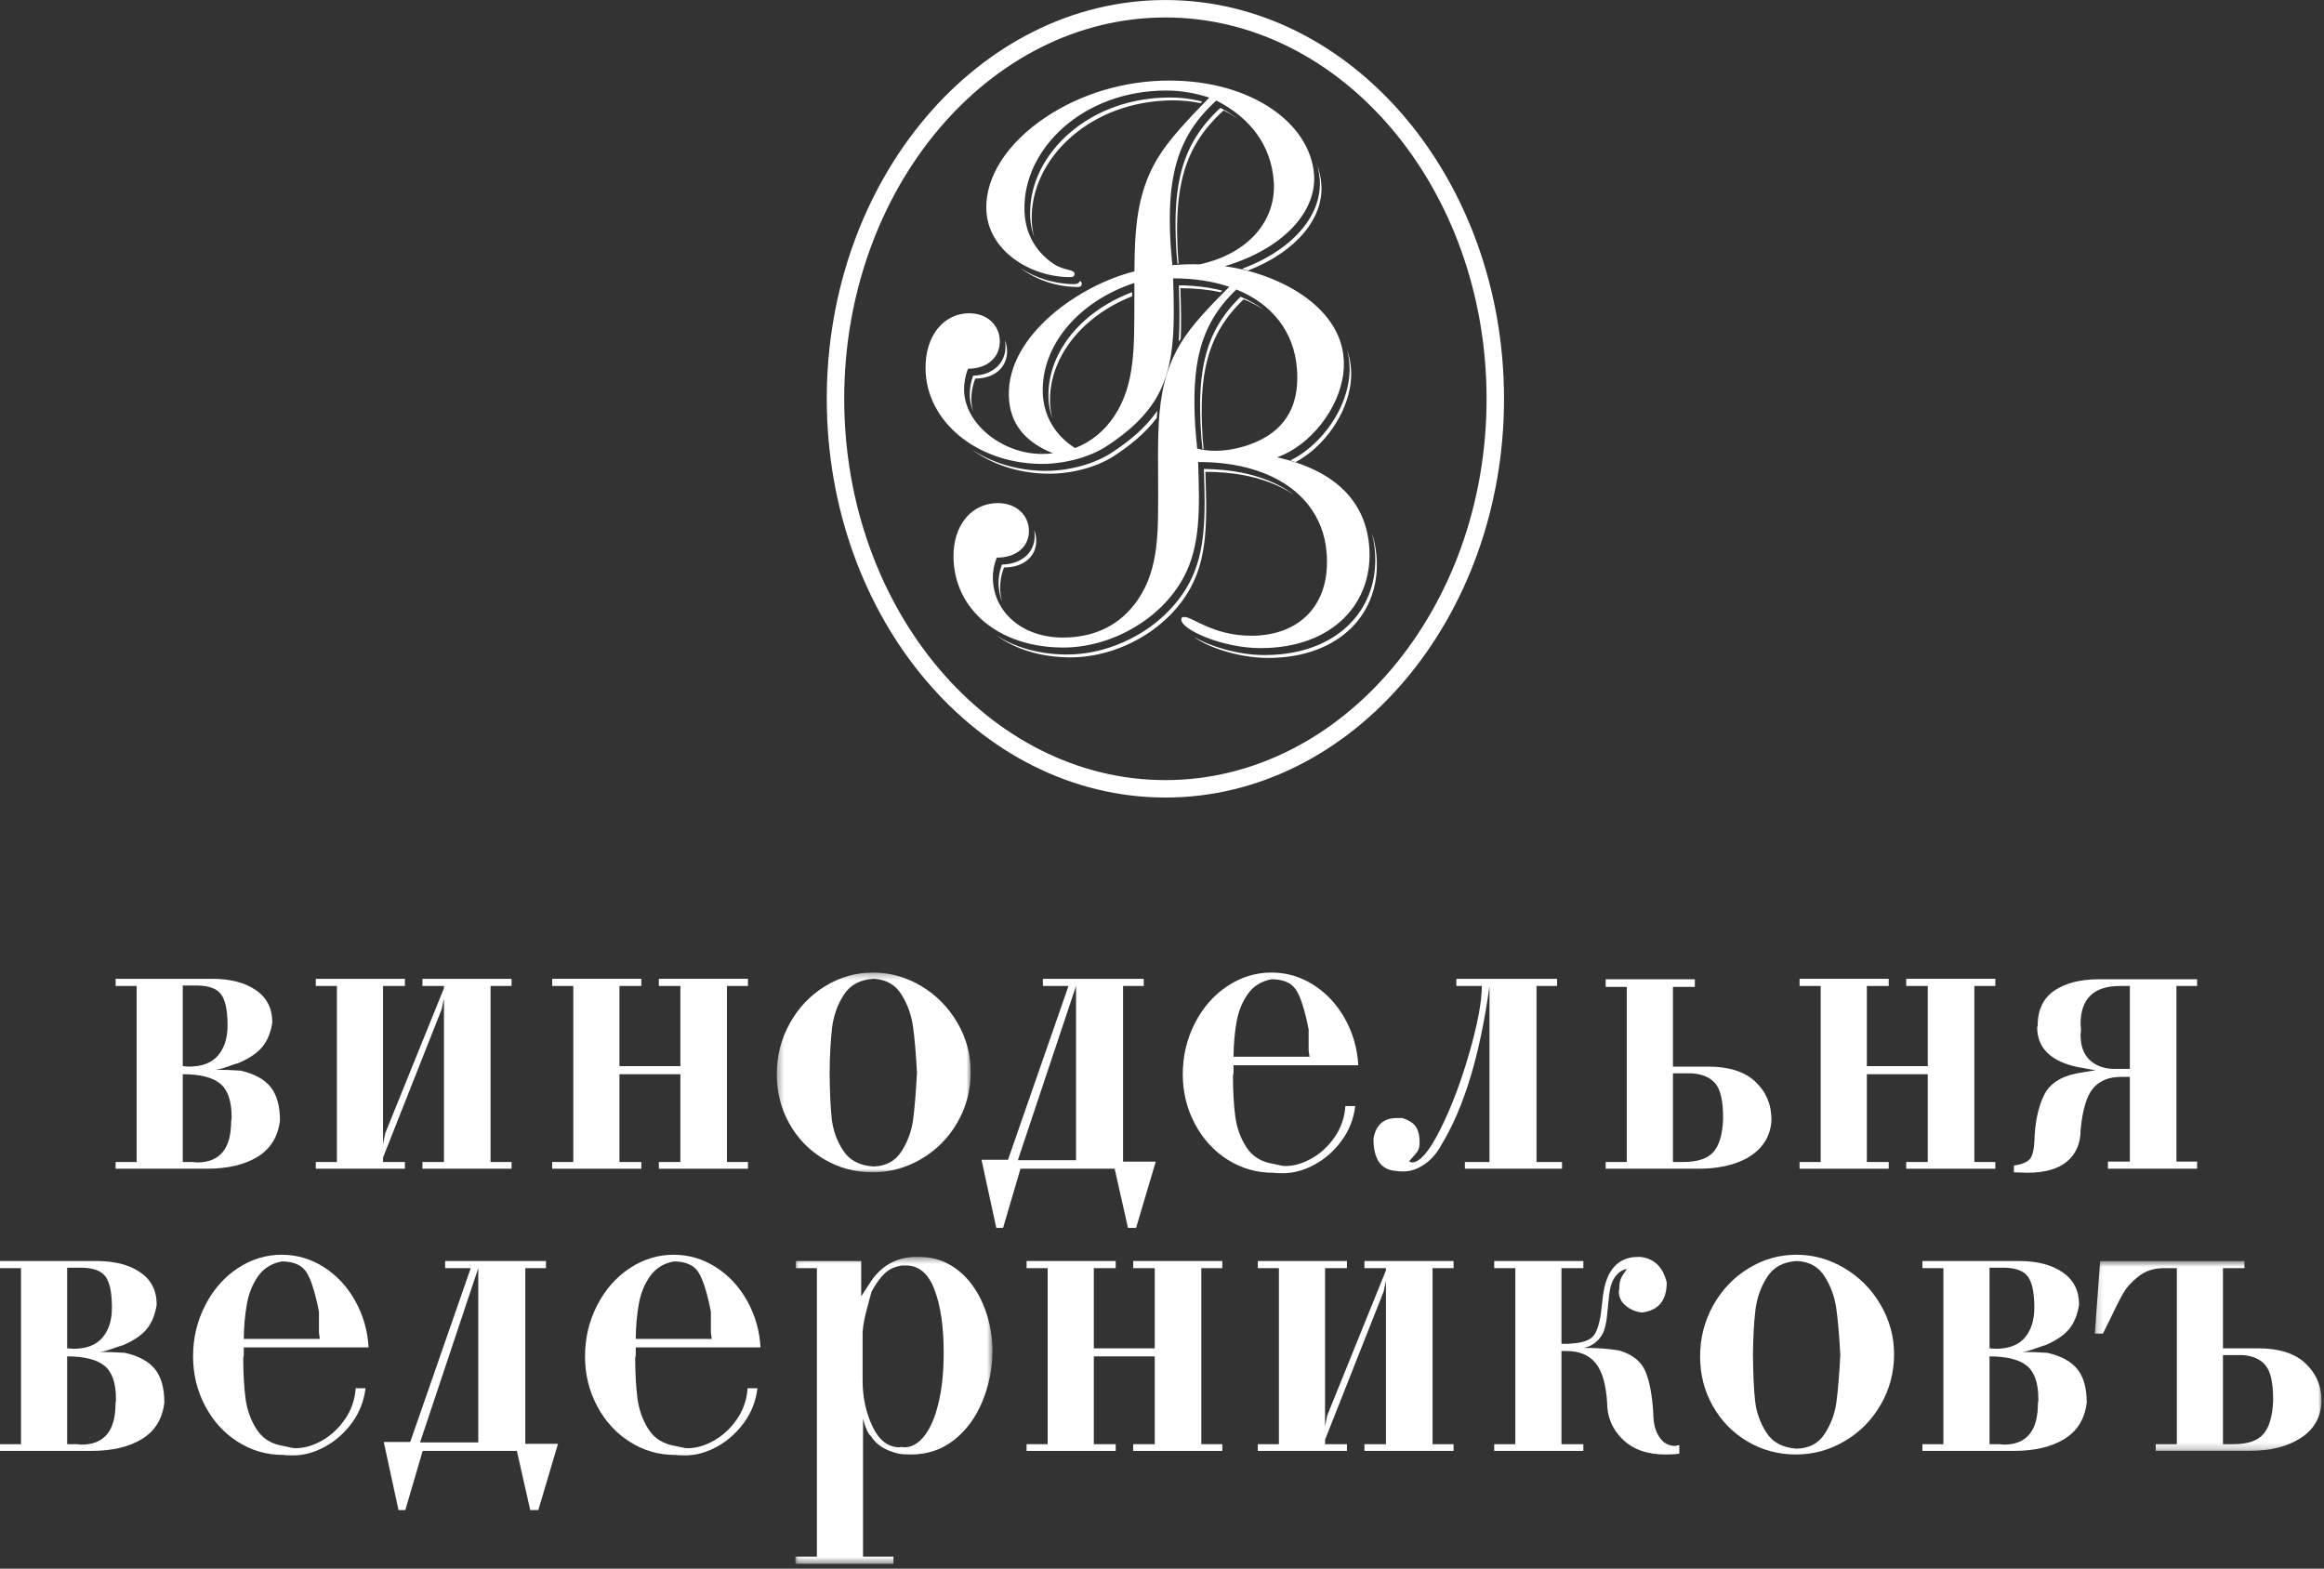 <?xml version="1.0" encoding="UTF-8"?>
<svg width="357px" height="241px" viewBox="0 0 357 241" version="1.1" xmlns="http://www.w3.org/2000/svg" xmlns:xlink="http://www.w3.org/1999/xlink">
    <rect x="0" y="0" width="357" height="241" fill="#333333" stroke="none"/>
    <!-- Generator: Sketch 42 (36781) - http://www.bohemiancoding.com/sketch -->
    <title>Group 6</title>
    <desc>Created with Sketch.</desc>
    <defs>
        <polygon id="path-1" points="0.062 47.54 30.346 47.54 30.346 0.405 0.062 0.405 0.062 47.54"></polygon>
        <polygon id="path-3" points="34.996 29.788 34.996 0.614 0.169 0.614 0.169 29.788 34.996 29.788"></polygon>
        <polygon id="path-5" points="30.142 0.284 0.348 0.284 0.348 30.972 30.142 30.972 30.142 0.284"></polygon>
    </defs>
    <g id="Page-1" stroke="none" stroke-width="1" fill="none" fill-rule="evenodd">
        <g id="01-Главная-" transform="translate(-557, -188)">
            <g id="Group-6" transform="translate(557, 188)">
                <g id="Group-2" transform="translate(0, 149)">
                    <path d="M0,73.903 L0,72.871 L3.225,72.871 L3.225,45.827 L0,45.827 L0,44.729 L14.848,44.729 C17.615,44.729 19.839,45.304 21.532,46.457 C23.223,47.609 24.068,49.26 24.068,51.409 L24.068,51.476 C23.821,52.999 23.317,54.229 22.557,55.165 C21.795,56.1 20.577,56.932 18.909,57.66 C18.719,57.693 18.212,57.862 17.388,58.162 C16.565,58.465 15.879,58.645 15.332,58.699 C16.606,58.699 17.896,58.745 19.195,58.833 C21.334,59.325 22.879,60.17 23.824,61.368 C24.775,62.567 25.246,64.267 25.246,66.471 C24.955,68.97 23.817,70.835 21.829,72.063 C19.839,73.29 17.239,73.903 14.025,73.903 L0,73.903 Z M12.644,45.76 L10.315,45.76 L10.315,58.147 C10.371,58.147 10.522,58.158 10.769,58.18 C11.014,58.203 11.18,58.214 11.27,58.214 C13.284,58.214 14.771,57.641 15.742,56.492 C16.71,55.344 17.19,53.827 17.19,51.946 L17.19,51.544 C17.157,49.392 16.817,47.898 16.161,47.064 C15.506,46.226 14.336,45.793 12.644,45.76 L12.644,45.76 Z M11.824,72.871 C11.914,72.871 12.043,72.882 12.211,72.904 C12.379,72.927 12.479,72.938 12.511,72.938 C16.001,72.938 17.748,70.828 17.748,66.606 C17.748,66.584 17.759,66.512 17.78,66.388 C17.802,66.265 17.813,66.197 17.813,66.186 L17.813,65.918 C17.813,63.477 17.225,61.777 16.044,60.819 C14.865,59.862 12.954,59.383 10.315,59.383 L10.315,72.871 L11.824,72.871 Z" id="Fill-1" fill="#FFFFFF"></path>
                    <path d="M37.449,58.007 L37.449,59.168 C37.449,59.225 37.435,59.302 37.407,59.402 C37.379,59.503 37.366,59.564 37.366,59.588 C37.366,61.952 37.481,64.024 37.71,65.799 C37.938,67.574 38.51,69.172 39.424,70.592 C40.332,72.01 41.713,72.862 43.56,73.152 C44.492,73.379 45.109,73.489 45.423,73.489 C46.734,73.489 48.081,73.099 49.461,72.32 C50.843,71.544 52.02,70.447 52.994,69.035 C53.969,67.623 54.517,66.036 54.64,64.274 L56.15,64.274 C55.914,66.222 55.231,67.981 54.095,69.549 C52.957,71.118 51.572,72.35 49.941,73.247 C48.312,74.144 46.685,74.591 45.062,74.591 C44.335,74.591 43.807,74.568 43.483,74.522 C40.973,74.522 38.661,73.852 36.543,72.516 C34.427,71.176 32.752,69.34 31.516,67.006 C30.278,64.67 29.658,62.131 29.658,59.388 C29.658,56.587 30.272,53.981 31.505,51.568 C32.737,49.152 34.4,47.25 36.494,45.856 C38.59,44.461 40.85,43.766 43.281,43.766 C45.599,43.766 47.756,44.402 49.75,45.671 C51.743,46.943 53.35,48.671 54.571,50.861 C55.791,53.051 56.475,55.431 56.619,58.007 L37.449,58.007 Z M37.449,56.7 L49.129,56.7 C49.129,56.612 49.107,56.449 49.063,56.212 C49.018,55.978 48.996,55.821 48.996,55.745 L48.996,52.504 C48.402,49.504 47.75,47.47 47.038,46.398 C46.33,45.332 45.079,44.796 43.29,44.796 C41.725,45.087 40.508,45.842 39.647,47.063 C38.788,48.283 38.211,49.716 37.919,51.361 C37.629,53.007 37.471,54.789 37.449,56.7 L37.449,56.7 Z" id="Fill-3" fill="#FFFFFF"></path>
                    <path d="M64.529,72.595 L73.469,72.595 L73.469,45.828 L64.529,72.595 Z M72.31,45.828 L68.381,45.828 L68.381,44.729 L83.87,44.729 L83.87,45.828 L80.694,45.828 L80.694,72.815 L85.718,72.815 L82.694,82.991 L81.449,82.991 L79.399,73.904 L64.933,73.904 L62.262,82.991 L61.218,82.991 L58.949,72.529 L63.018,72.529 L72.31,45.828 Z" id="Fill-5" fill="#FFFFFF"></path>
                    <path d="M97.659,58.007 L97.659,59.168 C97.659,59.225 97.644,59.302 97.616,59.402 C97.588,59.503 97.575,59.564 97.575,59.588 C97.575,61.952 97.688,64.024 97.919,65.799 C98.147,67.574 98.721,69.172 99.628,70.592 C100.541,72.01 101.922,72.862 103.768,73.152 C104.696,73.379 105.318,73.489 105.632,73.489 C106.939,73.489 108.287,73.099 109.67,72.32 C111.049,71.544 112.229,70.447 113.203,69.035 C114.175,67.623 114.723,66.036 114.847,64.274 L116.359,64.274 C116.123,66.222 115.437,67.981 114.301,69.549 C113.165,71.118 111.781,72.35 110.152,73.247 C108.521,74.144 106.894,74.591 105.271,74.591 C104.544,74.591 104.016,74.568 103.692,74.522 C101.182,74.522 98.87,73.852 96.754,72.516 C94.636,71.176 92.96,69.34 91.722,67.006 C90.486,64.67 89.867,62.131 89.867,59.388 C89.867,56.587 90.481,53.981 91.714,51.568 C92.946,49.152 94.609,47.25 96.703,45.856 C98.797,44.461 101.061,43.766 103.49,43.766 C105.81,43.766 107.965,44.402 109.959,45.671 C111.952,46.943 113.559,48.671 114.78,50.861 C116,53.051 116.682,55.431 116.83,58.007 L97.659,58.007 Z M97.659,56.7 L109.337,56.7 C109.337,56.612 109.315,56.449 109.269,56.212 C109.225,55.978 109.202,55.821 109.202,55.745 L109.202,52.504 C108.611,49.504 107.959,47.47 107.247,46.398 C106.536,45.332 105.288,44.796 103.494,44.796 C101.931,45.087 100.719,45.842 99.856,47.063 C98.994,48.283 98.416,49.716 98.125,51.361 C97.835,53.007 97.677,54.789 97.659,56.7 L97.659,56.7 Z" id="Fill-7" fill="#FFFFFF"></path>
                    <g id="Group-11" transform="translate(122.118, 43.702)">
                        <mask id="mask-2" fill="white">
                            <use xlink:href="#path-1"></use>
                        </mask>
                        <g id="Clip-10"></g>
                        <path d="M10.391,19.401 C10.391,21.944 10.895,24.288 11.902,26.432 C12.914,28.578 14.313,29.651 16.107,29.651 L16.241,29.582 C16.308,29.582 16.396,29.593 16.509,29.618 C16.621,29.64 16.715,29.651 16.794,29.651 C17.914,29.651 18.936,29.076 19.854,27.929 C20.773,26.781 21.502,25.103 22.037,22.898 C22.576,20.691 22.845,18.083 22.845,15.068 C22.845,11.116 22.375,7.902 21.434,5.426 C20.495,2.952 19.037,1.714 17.062,1.714 L16.442,1.714 C15.389,1.873 14.524,2.256 13.847,2.873 C13.17,3.489 12.477,4.433 11.771,5.71 C11.771,5.732 11.625,6.27 11.335,7.322 C11.039,8.373 10.823,9.247 10.677,9.941 C10.534,10.635 10.436,11.312 10.391,11.972 L10.391,19.401 Z M3.372,46.439 L3.372,2.126 L0.128,2.126 L0.128,1.028 L10.172,1.028 L10.172,6.461 L11.836,3.91 C13.448,1.695 15.586,0.526 18.239,0.405 L19.131,0.405 C20.812,0.405 22.336,0.789 23.706,1.555 C25.072,2.322 26.251,3.379 27.237,4.73 C28.22,6.076 28.982,7.632 29.521,9.39 C30.057,11.146 30.335,12.973 30.346,14.866 C30.324,17.53 29.812,20.092 28.81,22.555 C27.803,25.02 26.359,27.001 24.469,28.501 C22.581,30.001 20.364,30.752 17.823,30.752 C16.948,30.752 16.302,30.704 15.887,30.614 C13.883,30.144 12.48,29.254 11.684,27.939 C11.236,27.599 10.827,26.702 10.458,25.251 L10.458,46.439 L15.13,46.439 L15.13,47.541 L0.062,47.541 L0.062,46.439 L3.372,46.439 Z" id="Fill-9" fill="#FFFFFF" mask="url(#mask-2)"></path>
                    </g>
                    <polygon id="Fill-12" fill="#FFFFFF" points="168.027 59.383 168.027 72.871 171.389 72.871 171.389 73.903 157.697 73.903 157.697 72.871 160.938 72.871 160.938 45.828 157.697 45.828 157.697 44.728 171.389 44.728 171.389 45.828 168.027 45.828 168.027 58.146 177.387 58.146 177.387 45.828 174.077 45.828 174.077 44.728 187.766 44.728 187.766 45.828 184.542 45.828 184.542 72.871 187.766 72.871 187.766 73.903 174.077 73.903 174.077 72.871 177.387 72.871 177.387 59.383"></polygon>
                    <polygon id="Fill-14" fill="#FFFFFF" points="203.548 72.181 203.548 72.871 206.906 72.871 206.906 73.903 193.216 73.903 193.216 72.871 196.458 72.871 196.458 45.828 193.216 45.828 193.216 44.728 206.906 44.728 206.906 45.828 203.548 45.828 203.548 70.114 203.884 68.452 212.904 46.164 212.904 45.828 209.597 45.828 209.597 44.728 223.288 44.728 223.288 45.828 220.061 45.828 220.061 72.871 223.288 72.871 223.288 73.903 209.597 73.903 209.597 72.871 212.904 72.871 212.904 47.76 212.552 49.406"></polygon>
                    <path d="M248.745,58.476 C250.784,59.09 252.122,60.162 252.76,61.685 C253.399,63.208 253.802,65.352 253.97,68.118 C253.97,69.618 254.274,70.831 254.884,71.755 C255.497,72.68 256.315,73.142 257.344,73.142 C257.38,73.142 257.476,73.118 257.633,73.074 C257.787,73.029 257.9,73.007 257.966,73.007 L257.966,74.322 C257.509,74.411 256.799,74.457 255.833,74.457 C253.044,74.457 250.856,73.682 249.265,72.13 C247.677,70.578 246.882,68.715 246.882,66.543 C246.71,63.696 246.121,61.654 245.105,60.414 C244.09,59.178 242.62,58.558 240.688,58.558 L239.864,58.558 L239.864,72.872 L243.226,72.872 L243.226,73.902 L229.531,73.902 L229.531,72.872 L232.777,72.872 L232.777,45.829 L229.531,45.829 L229.531,44.729 L243.226,44.729 L243.226,45.829 L239.864,45.829 L239.864,57.455 L240.958,57.455 C241.024,57.455 241.129,57.444 241.277,57.422 C241.423,57.398 241.522,57.387 241.58,57.387 C243.396,57.287 244.555,56.767 245.059,55.826 C245.565,54.886 245.905,53.41 246.085,51.402 C246.264,49.391 246.6,47.902 247.094,46.927 C248.035,45.048 249.527,44.107 251.566,44.107 L252.052,44.107 C254.149,44.374 255.473,45.684 256.035,48.029 C256.035,50.785 254.775,52.32 252.254,52.634 C251.335,52.555 250.512,52.222 249.78,51.633 C249.045,51.047 248.676,50.303 248.676,49.409 C248.676,49.385 248.69,49.311 248.712,49.189 C248.734,49.066 248.745,48.999 248.745,48.986 C248.745,48.339 248.83,47.819 248.998,47.432 C249.166,47.048 249.474,46.556 249.92,45.964 C249.07,46.075 248.357,46.645 247.787,47.676 C247.482,48.281 247.281,49.079 247.175,50.07 C247.065,51.063 246.963,52.082 246.864,53.13 C246.761,54.176 246.568,55.047 246.275,55.741 C245.623,57.018 244.632,57.797 243.295,58.077 C244.117,58.077 244.902,58.099 245.66,58.143 C246.418,58.187 246.996,58.239 247.403,58.292 C247.804,58.347 248.252,58.408 248.745,58.476" id="Fill-16" fill="#FFFFFF"></path>
                    <path d="M282.699,59.168 C282.54,56.18 282.336,53.789 282.078,51.998 C281.824,50.207 281.224,48.57 280.283,47.088 C279.342,45.605 277.926,44.818 276.032,44.73 C273.971,44.84 272.449,45.656 271.465,47.18 C270.48,48.701 269.877,50.421 269.649,52.334 C269.426,54.249 269.305,56.527 269.28,59.168 C269.305,62.046 269.412,64.377 269.602,66.16 C269.792,67.948 270.378,69.595 271.354,71.107 C272.334,72.618 273.895,73.435 276.032,73.559 C277.937,73.502 279.365,72.734 280.316,71.25 C281.268,69.768 281.86,68.158 282.097,66.424 C282.333,64.69 282.534,62.269 282.699,59.168 M275.947,43.765 C278.57,43.765 281.037,44.456 283.349,45.839 C285.666,47.223 287.512,49.092 288.888,51.448 C290.264,53.805 290.957,56.334 290.957,59.034 C290.957,61.834 290.28,64.416 288.915,66.787 C287.555,69.152 285.71,71.025 283.379,72.396 C281.051,73.768 278.548,74.453 275.884,74.453 C273.181,74.453 270.703,73.788 268.446,72.456 C266.187,71.122 264.413,69.305 263.11,67.003 C261.812,64.702 261.16,62.162 261.16,59.385 C261.16,56.565 261.831,53.954 263.168,51.549 C264.509,49.147 266.319,47.251 268.598,45.856 C270.879,44.461 273.327,43.765 275.947,43.765" id="Fill-18" fill="#FFFFFF"></path>
                    <path d="M295.308,73.903 L295.308,72.871 L298.531,72.871 L298.531,45.827 L295.308,45.827 L295.308,44.729 L310.156,44.729 C312.919,44.729 315.148,45.304 316.838,46.457 C318.529,47.609 319.372,49.26 319.372,51.409 L319.372,51.476 C319.129,52.999 318.625,54.229 317.861,55.165 C317.098,56.1 315.883,56.932 314.21,57.66 C314.023,57.693 313.519,57.862 312.696,58.162 C311.873,58.465 311.183,58.645 310.636,58.699 C311.912,58.699 313.202,58.745 314.501,58.833 C316.64,59.325 318.185,60.17 319.132,61.368 C320.081,62.567 320.552,64.267 320.552,66.471 C320.263,68.97 319.121,70.835 317.135,72.063 C315.148,73.29 312.547,73.903 309.334,73.903 L295.308,73.903 Z M307.95,45.76 L305.622,45.76 L305.622,58.147 C305.679,58.147 305.826,58.158 306.076,58.18 C306.323,58.203 306.486,58.214 306.577,58.214 C308.59,58.214 310.079,57.641 311.05,56.492 C312.016,55.344 312.498,53.827 312.498,51.946 L312.498,51.544 C312.465,49.392 312.126,47.898 311.466,47.064 C310.811,46.226 309.644,45.793 307.95,45.76 L307.95,45.76 Z M307.13,72.871 C307.221,72.871 307.35,72.882 307.518,72.904 C307.686,72.927 307.785,72.938 307.818,72.938 C311.31,72.938 313.054,70.828 313.054,66.606 C313.054,66.584 313.067,66.512 313.087,66.388 C313.109,66.265 313.12,66.197 313.12,66.186 L313.12,65.918 C313.12,63.477 312.531,61.777 311.35,60.819 C310.167,59.862 308.261,59.383 305.622,59.383 L305.622,72.871 L307.13,72.871 Z" id="Fill-20" fill="#FFFFFF"></path>
                    <g id="Group-24" transform="translate(321.623, 44.115)">
                        <mask id="mask-4" fill="white">
                            <use xlink:href="#path-3"></use>
                        </mask>
                        <g id="Clip-23"></g>
                        <path d="M21.439,28.756 C23.646,28.756 25.198,28.233 26.08,27.187 C26.97,26.142 27.464,24.462 27.561,22.144 L27.561,21.808 C27.561,19.303 27.173,17.581 26.394,16.64 C25.615,15.701 24.421,15.174 22.82,15.064 L19.856,15.064 L19.856,28.756 L21.439,28.756 Z M19.856,1.713 L19.856,14.031 L25.282,14.031 C28.475,14.031 30.893,14.8 32.531,16.342 C34.173,17.879 34.998,19.815 34.998,22.144 C34.927,24.573 33.87,26.457 31.828,27.789 C29.784,29.122 27.123,29.788 23.839,29.788 L9.525,29.788 L9.525,28.756 L12.771,28.756 L12.771,1.713 L10.77,1.713 C9.247,1.713 7.956,2.131 6.891,2.965 C5.827,3.801 5.029,4.689 4.498,5.63 C3.964,6.57 3.235,8.016 2.306,9.965 L1.413,11.764 L0.169,11.764 L0.992,0.614 L23.156,0.614 L23.156,1.713 L19.856,1.713 Z" id="Fill-22" fill="#FFFFFF" mask="url(#mask-4)"></path>
                    </g>
                    <path d="M17.763,30.549 L17.763,29.517 L20.988,29.517 L20.988,2.476 L17.763,2.476 L17.763,1.375 L32.608,1.375 C35.375,1.375 37.602,1.951 39.294,3.104 C40.986,4.257 41.828,5.908 41.828,8.057 L41.828,8.123 C41.583,9.647 41.077,10.877 40.317,11.81 C39.552,12.748 38.337,13.579 36.667,14.308 C36.477,14.341 35.972,14.511 35.148,14.809 C34.324,15.111 33.637,15.291 33.089,15.346 C34.366,15.346 35.654,15.392 36.953,15.481 C39.093,15.971 40.639,16.818 41.584,18.015 C42.535,19.214 43.006,20.915 43.006,23.121 C42.715,25.618 41.575,27.481 39.588,28.708 C37.599,29.937 34.999,30.549 31.785,30.549 L17.763,30.549 Z M30.407,2.407 L28.075,2.407 L28.075,14.795 C28.131,14.795 28.28,14.806 28.529,14.828 C28.772,14.851 28.94,14.862 29.03,14.862 C31.042,14.862 32.534,14.287 33.502,13.141 C34.47,11.991 34.954,10.475 34.954,8.593 L34.954,8.191 C34.921,6.04 34.577,4.545 33.92,3.711 C33.265,2.875 32.096,2.441 30.407,2.407 L30.407,2.407 Z M29.584,29.517 C29.674,29.517 29.803,29.528 29.971,29.552 C30.139,29.576 30.239,29.587 30.272,29.587 C33.761,29.587 35.508,27.475 35.508,23.253 C35.508,23.231 35.519,23.158 35.541,23.036 C35.565,22.913 35.576,22.847 35.576,22.833 L35.576,22.565 C35.576,20.125 34.985,18.425 33.807,17.469 C32.624,16.509 30.715,16.031 28.075,16.031 L28.075,29.517 L29.584,29.517 Z" id="Fill-25" fill="#FFFFFF"></path>
                    <polygon id="Fill-27" fill="#FFFFFF" points="58.841 28.83 58.841 29.518 62.199 29.518 62.199 30.55 48.511 30.55 48.511 29.518 51.753 29.518 51.753 2.476 48.511 2.476 48.511 1.375 62.199 1.375 62.199 2.476 58.841 2.476 58.841 26.762 59.179 25.1 68.2 2.812 68.2 2.476 64.892 2.476 64.892 1.375 78.582 1.375 78.582 2.476 75.356 2.476 75.356 29.518 78.582 29.518 78.582 30.55 64.892 30.55 64.892 29.518 68.2 29.518 68.2 4.407 67.847 6.053"></polygon>
                    <polygon id="Fill-29" fill="#FFFFFF" points="95.158 16.032 95.158 29.518 98.517 29.518 98.517 30.55 84.826 30.55 84.826 29.518 88.068 29.518 88.068 2.476 84.826 2.476 84.826 1.375 98.517 1.375 98.517 2.476 95.158 2.476 95.158 14.792 104.516 14.792 104.516 2.476 101.208 2.476 101.208 1.375 114.896 1.375 114.896 2.476 111.671 2.476 111.671 29.518 114.896 29.518 114.896 30.55 101.208 30.55 101.208 29.518 104.516 29.518 104.516 16.032"></polygon>
                    <g id="Group-33" transform="translate(118.976, 0.129)">
                        <mask id="mask-6" fill="white">
                            <use xlink:href="#path-5"></use>
                        </mask>
                        <g id="Clip-32"></g>
                        <path d="M21.884,15.687 C21.729,12.697 21.521,10.308 21.262,8.517 C21.006,6.725 20.407,5.088 19.466,3.606 C18.527,2.122 17.112,1.335 15.219,1.245 C13.158,1.357 11.634,2.175 10.649,3.698 C9.664,5.22 9.059,6.938 8.833,8.853 C8.611,10.767 8.487,13.044 8.468,15.687 C8.487,18.563 8.593,20.894 8.784,22.682 C8.974,24.465 9.562,26.116 10.542,27.624 C11.519,29.135 13.079,29.954 15.219,30.078 C17.123,30.021 18.547,29.252 19.498,27.769 C20.451,26.286 21.045,24.675 21.281,22.941 C21.515,21.207 21.718,18.788 21.884,15.687 M15.134,0.284 C17.757,0.284 20.225,0.975 22.538,2.359 C24.851,3.742 26.697,5.611 28.075,7.967 C29.453,10.324 30.142,12.853 30.142,15.552 C30.142,18.353 29.461,20.935 28.102,23.303 C26.741,25.671 24.894,27.542 22.564,28.914 C20.231,30.287 17.734,30.972 15.068,30.972 C12.366,30.972 9.89,30.306 7.631,28.973 C5.374,27.641 3.596,25.822 2.296,23.521 C0.999,21.221 0.348,18.681 0.348,15.905 C0.348,13.084 1.016,10.471 2.356,8.069 C3.693,5.666 5.503,3.768 7.782,2.375 C10.065,0.98 12.514,0.284 15.134,0.284" id="Fill-31" fill="#FFFFFF" mask="url(#mask-6)"></path>
                    </g>
                    <path d="M156.356,29.243 L165.296,29.243 L165.296,2.476 L156.356,29.243 Z M164.137,2.476 L160.205,2.476 L160.205,1.375 L175.694,1.375 L175.694,2.476 L172.519,2.476 L172.519,29.461 L177.541,29.461 L174.52,39.639 L173.276,39.639 L171.226,30.55 L156.76,30.55 L154.089,39.639 L153.044,39.639 L150.774,29.177 L154.843,29.177 L164.137,2.476 Z" id="Fill-34" fill="#FFFFFF"></path>
                    <path d="M189.485,14.654 L189.485,15.816 C189.485,15.87 189.47,15.95 189.444,16.05 C189.414,16.151 189.4,16.212 189.4,16.234 C189.4,18.6 189.514,20.671 189.745,22.446 C189.975,24.222 190.546,25.82 191.456,27.238 C192.369,28.655 193.748,29.51 195.595,29.801 C196.522,30.027 197.146,30.138 197.458,30.138 C198.764,30.138 200.112,29.749 201.496,28.968 C202.877,28.189 204.055,27.096 205.03,25.682 C206.003,24.269 206.551,22.683 206.672,20.92 L208.183,20.92 C207.949,22.868 207.264,24.629 206.127,26.197 C204.989,27.765 203.609,28.998 201.978,29.895 C200.346,30.79 198.721,31.24 197.099,31.24 C196.37,31.24 195.844,31.214 195.517,31.169 C193.008,31.169 190.696,30.5 188.58,29.163 C186.462,27.823 184.788,25.986 183.548,23.652 C182.312,21.318 181.691,18.778 181.691,16.035 C181.691,13.234 182.309,10.628 183.539,8.213 C184.772,5.802 186.435,3.898 188.531,2.505 C190.623,1.11 192.886,0.414 195.316,0.414 C197.633,0.414 199.79,1.047 201.783,2.319 C203.778,3.588 205.384,5.32 206.606,7.508 C207.825,9.698 208.508,12.079 208.654,14.654 L189.485,14.654 Z M189.485,13.347 L201.166,13.347 C201.166,13.257 201.139,13.096 201.097,12.862 C201.048,12.626 201.026,12.469 201.026,12.392 L201.026,9.151 C200.437,6.152 199.787,4.116 199.073,3.046 C198.362,1.978 197.113,1.444 195.322,1.444 C193.757,1.735 192.543,2.49 191.682,3.709 C190.821,4.932 190.242,6.363 189.951,8.007 C189.66,9.654 189.503,11.435 189.485,13.347 L189.485,13.347 Z" id="Fill-36" fill="#FFFFFF"></path>
                    <path d="M228.806,2.476 C227.361,13.074 224.884,21.236 221.368,26.97 C220.672,28.238 219.799,29.221 218.751,29.922 C217.705,30.621 216.651,30.971 215.59,30.971 C215.041,30.971 214.652,30.943 214.429,30.888 C212.133,30.731 210.986,29.083 210.986,25.939 C211.346,23.823 212.538,22.766 214.566,22.766 L215.454,22.766 C216.47,23.112 217.163,23.572 217.524,24.142 C217.892,24.713 218.071,25.492 218.071,26.477 C218.071,27.105 217.961,27.578 217.744,27.898 C217.524,28.217 217.089,28.731 216.428,29.433 C216.494,29.433 216.578,29.458 216.679,29.51 C216.783,29.562 216.852,29.587 216.896,29.587 C218.113,29.587 219.579,27.876 221.28,24.455 C222.981,21.034 224.466,17.109 225.732,12.683 C227,8.253 227.631,4.85 227.631,2.476 L223.717,2.476 L223.717,1.375 L239.19,1.375 L239.19,2.476 L236.034,2.476 L236.034,29.518 L239.949,29.518 L239.949,30.55 L225.027,30.55 L225.027,29.518 L228.806,29.518 L228.806,2.476 Z" id="Fill-38" fill="#FFFFFF"></path>
                    <path d="M258.503,29.518 C260.743,29.518 262.313,29.009 263.202,27.989 C264.096,26.968 264.592,25.311 264.691,23.016 L264.691,22.664 C264.691,20.144 264.3,18.416 263.516,17.474 C262.729,16.531 261.519,16.005 259.884,15.895 L256.989,15.895 L256.989,29.518 L258.503,29.518 Z M256.989,14.863 L262.412,14.863 C265.596,14.863 268.007,15.639 269.654,17.186 C271.3,18.738 272.123,20.681 272.123,23.025 C272.057,24.618 271.542,25.985 270.579,27.12 C269.613,28.259 268.299,29.116 266.623,29.689 C264.95,30.264 263.062,30.55 260.97,30.55 L246.655,30.55 L246.655,29.518 L249.896,29.518 L249.896,2.614 L246.655,2.614 L246.655,1.444 L260.352,1.444 L260.352,2.614 L256.989,2.614 L256.989,14.863 Z" id="Fill-40" fill="#FFFFFF"></path>
                    <polygon id="Fill-42" fill="#FFFFFF" points="286.775 16.032 286.775 29.518 290.133 29.518 290.133 30.55 276.441 30.55 276.441 29.518 279.682 29.518 279.682 2.476 276.441 2.476 276.441 1.375 290.133 1.375 290.133 2.476 286.775 2.476 286.775 14.792 296.131 14.792 296.131 2.476 292.82 2.476 292.82 1.375 306.51 1.375 306.51 2.476 303.288 2.476 303.288 29.518 306.51 29.518 306.51 30.55 292.82 30.55 292.82 29.518 296.131 29.518 296.131 16.032"></polygon>
                    <path d="M325.664,2.476 C321.628,2.476 319.608,4.426 319.608,8.32 C319.608,8.41 319.618,8.556 319.641,8.758 C319.666,8.958 319.677,9.087 319.677,9.143 C319.677,9.244 319.666,9.396 319.641,9.597 C319.618,9.798 319.608,9.945 319.608,10.034 C319.608,11.644 320.047,12.888 320.92,13.762 C321.792,14.637 322.967,15.118 324.439,15.207 L327.175,15.207 L327.175,2.476 L325.664,2.476 Z M327.175,16.443 L325.815,16.443 C323.963,16.443 322.547,17.021 321.551,18.174 C320.555,19.329 319.908,21.469 319.608,24.603 C319.608,26.653 318.92,28.26 317.544,29.424 C316.165,30.589 314.123,31.172 311.411,31.172 C311.254,31.172 310.935,31.161 310.451,31.139 C309.974,31.114 309.606,31.105 309.363,31.105 L309.363,30.06 C310.481,29.903 311.273,29.603 311.73,29.155 C312.192,28.711 312.454,27.711 312.52,26.163 C312.611,23.442 313.08,21.176 313.933,19.364 C314.781,17.552 316.49,16.396 319.055,15.895 C319.121,15.87 320.087,15.71 321.946,15.41 C321.599,15.377 321.115,15.297 320.501,15.174 C319.886,15.048 319.52,14.989 319.407,14.989 C315.095,14.126 312.94,12.065 312.94,8.807 L313.006,8.656 C313.006,6.174 313.862,4.352 315.579,3.188 C317.291,2.024 319.575,1.444 322.436,1.444 L337.509,1.444 L337.509,2.476 L334.332,2.476 L334.332,29.45 L337.509,29.45 L337.509,30.55 L323.812,30.55 L323.812,29.45 L327.175,29.45 L327.175,16.443 Z" id="Fill-44" fill="#FFFFFF"></path>
                    <path d="M5.352,46.626 L8.19,46.788 L8.19,58.147 C8.19,58.361 8.228,58.566 8.286,58.757 C8.223,58.954 8.19,59.163 8.19,59.383 L8.19,71.808 L5.352,71.808 L5.352,46.626 Z M18.714,47.413 C19.336,47.627 19.872,47.895 20.337,48.213 C21.394,48.93 21.923,49.882 21.942,51.323 C21.752,52.426 21.372,53.255 20.907,53.822 C20.522,54.297 19.85,54.834 18.77,55.379 C19.143,54.316 19.319,53.161 19.319,51.947 L19.316,51.526 C19.294,50.058 19.14,48.624 18.714,47.413 L18.714,47.413 Z M18.876,60.94 C20.646,61.372 21.634,62.019 22.159,62.687 C22.702,63.373 23.12,64.537 23.12,66.471 C22.861,68.245 22.044,69.429 20.712,70.254 C20.23,70.549 19.688,70.81 19.085,71.027 C19.608,69.795 19.856,68.353 19.872,66.778 L19.913,66.528 L19.938,65.936 C19.938,64.109 19.666,62.363 18.876,60.94 L18.876,60.94 Z" id="Fill-46" fill="#FFFFFF"></path>
                    <path d="M36.498,48.512 C36.201,49.297 35.978,50.125 35.824,50.991 C35.516,52.744 35.35,54.637 35.323,56.676 C35.32,56.915 35.359,57.143 35.43,57.355 C35.364,57.559 35.323,57.779 35.323,58.007 L35.323,58.965 L35.265,59.343 C35.24,62.053 35.364,64.216 35.601,66.07 C35.78,67.471 36.15,68.797 36.707,70.033 C35.367,68.987 34.263,67.655 33.391,66.009 C32.323,63.992 31.782,61.797 31.782,59.387 C31.782,56.912 32.323,54.635 33.399,52.532 C34.225,50.906 35.26,49.576 36.498,48.512 L36.498,48.512 Z M51.164,55.916 L51.12,55.592 L51.117,52.45 L51.087,52.142 C50.842,50.914 50.578,49.777 50.286,48.759 C51.222,49.632 52.035,50.672 52.715,51.894 C53.415,53.151 53.912,54.477 54.204,55.883 L51.164,55.916 Z" id="Fill-48" fill="#FFFFFF"></path>
                    <path d="M62.5,74.653 L61.972,76.449 L61.584,74.653 L62.5,74.653 Z M75.592,71.772 L75.592,46.854 C76.599,46.835 77.623,46.85 78.571,46.868 L78.571,71.758 L75.592,71.772 Z M81.805,74.922 L82.875,74.929 L82.267,76.964 L81.805,74.922 Z" id="Fill-50" fill="#FFFFFF"></path>
                    <path d="M96.706,48.512 C96.409,49.297 96.186,50.125 96.037,50.991 C95.724,52.744 95.558,54.637 95.531,56.676 C95.531,56.913 95.567,57.143 95.638,57.355 C95.572,57.559 95.531,57.779 95.531,58.007 L95.531,58.966 L95.476,59.343 C95.446,62.053 95.572,64.216 95.809,66.07 C95.991,67.471 96.357,68.797 96.913,70.033 C95.575,68.987 94.471,67.655 93.599,66.009 C92.531,63.992 91.99,61.797 91.99,59.387 C91.99,56.912 92.534,54.635 93.607,52.532 C94.438,50.906 95.468,49.576 96.706,48.512 L96.706,48.512 Z M111.375,55.916 L111.328,55.591 L111.323,52.45 L111.295,52.142 C111.053,50.914 110.786,49.777 110.494,48.759 C111.43,49.632 112.242,50.672 112.922,51.894 C113.621,53.151 114.119,54.477 114.415,55.883 L111.375,55.916 Z" id="Fill-52" fill="#FFFFFF"></path>
                    <path d="M145.537,48.373 C145.39,47.99 145.23,47.621 145.049,47.267 C146.028,47.863 146.887,48.656 147.638,49.685 C148.472,50.824 149.13,52.159 149.606,53.711 C150.082,55.27 150.327,56.872 150.338,58.562 C150.319,60.959 149.859,63.242 148.959,65.455 C148.076,67.618 146.84,69.288 145.266,70.539 L144.97,70.765 C145.482,69.68 145.892,68.448 146.218,67.102 C146.807,64.687 147.085,61.904 147.085,58.771 C147.085,54.674 146.603,51.177 145.537,48.373 M130.996,52.052 L130.721,53.19 C130.553,53.985 130.439,54.849 130.388,55.603 L130.384,63.101 C130.384,64.632 130.549,66.114 130.882,67.54 C130.604,67.926 130.45,68.415 130.45,68.951 L130.45,89.134 C129.506,89.162 128.526,89.134 127.61,89.108 L127.61,46.875 L130.165,46.854 L130.165,50.163 C130.165,50.902 130.465,51.622 130.996,52.052" id="Fill-54" fill="#FFFFFF"></path>
                    <path d="M179.508,46.693 L182.418,46.857 L182.418,71.807 L179.508,71.807 L179.508,59.383 C179.508,59.165 179.475,58.959 179.412,58.766 C179.475,58.569 179.508,58.362 179.508,58.145 L179.508,46.693 Z M163.064,46.692 L165.9,46.855 L165.9,58.145 C165.9,58.362 165.936,58.569 165.999,58.766 C165.936,58.959 165.9,59.165 165.9,59.383 L165.9,71.807 L163.064,71.807 L163.064,46.692 Z" id="Fill-56" fill="#FFFFFF"></path>
                    <path d="M214.935,46.765 L217.939,46.857 L217.939,71.808 L215.031,71.808 L215.031,47.761 C215.031,47.462 214.97,47.223 214.875,46.963 L214.935,46.765 Z M198.584,46.692 L201.421,46.854 L201.421,70.113 C201.421,70.501 201.501,70.864 201.656,71.183 L201.567,71.4 L201.472,71.808 L198.584,71.808 L198.584,46.692 Z" id="Fill-58" fill="#FFFFFF"></path>
                    <path d="M234.898,46.692 L237.738,46.855 L237.738,57.456 C237.738,57.647 237.767,57.833 237.814,58.005 C237.767,58.181 237.738,58.367 237.738,58.558 L237.738,71.807 L234.903,71.807 L234.898,46.692 Z M251.617,47.243 C251.84,46.949 252.01,46.61 252.093,46.257 C252.938,46.439 253.539,46.959 253.909,48.28 C253.853,49.801 253.333,50.299 252.228,50.49 C251.825,50.424 251.463,50.259 251.108,49.975 C250.898,49.805 250.832,49.678 250.808,49.53 L250.841,49.328 C250.871,48.468 250.945,48.283 250.948,48.28 C251.014,48.123 251.207,47.788 251.617,47.243 L251.617,47.243 Z M247.64,60.469 L248.284,60.557 C249.795,61.045 250.486,61.749 250.802,62.505 C251.306,63.709 251.688,65.551 251.848,68.218 C251.855,69.483 252.045,70.673 252.488,71.749 C251.801,71.46 251.229,71.075 250.75,70.607 C249.564,69.451 249.003,68.07 249.003,66.479 C248.87,64.212 248.463,62.118 247.64,60.469 L247.64,60.469 Z" id="Fill-60" fill="#FFFFFF"></path>
                    <path d="M283.402,69.845 C283.788,68.841 284.057,67.793 284.203,66.706 C284.443,64.933 284.652,62.457 284.823,59.282 C284.663,55.988 284.448,53.534 284.184,51.696 C284.016,50.526 283.719,49.409 283.299,48.343 C284.823,49.447 286.072,50.834 287.055,52.521 C288.249,54.557 288.835,56.714 288.835,59.034 C288.835,61.471 288.245,63.689 287.074,65.726 C286.119,67.388 284.897,68.756 283.402,69.845 M268.318,69.817 C266.948,68.786 265.836,67.504 264.962,65.959 C263.855,63.992 263.286,61.815 263.286,59.384 C263.286,56.915 263.867,54.661 265.028,52.582 C265.917,50.988 267.033,49.662 268.384,48.591 C267.963,49.695 267.685,50.864 267.542,52.088 C267.312,54.065 267.18,56.436 267.157,59.166 C267.18,62.129 267.293,64.548 267.491,66.388 C267.615,67.58 267.894,68.723 268.318,69.817" id="Fill-62" fill="#FFFFFF"></path>
                    <path d="M300.662,46.626 L303.497,46.788 L303.497,58.147 C303.497,58.361 303.533,58.566 303.594,58.757 C303.533,58.954 303.497,59.163 303.497,59.383 L303.497,71.808 L300.662,71.808 L300.662,46.626 Z M314.021,47.413 C314.643,47.627 315.18,47.895 315.645,48.213 C316.699,48.93 317.23,49.882 317.252,51.325 C317.059,52.426 316.68,53.255 316.215,53.822 C315.827,54.297 315.159,54.834 314.079,55.379 C314.453,54.316 314.625,53.161 314.625,51.947 L314.625,51.526 C314.602,50.057 314.448,48.624 314.021,47.413 L314.021,47.413 Z M314.184,60.94 C315.956,61.372 316.939,62.019 317.467,62.687 C318.012,63.373 318.43,64.537 318.43,66.471 C318.171,68.245 317.354,69.429 316.017,70.254 C315.54,70.549 314.998,70.81 314.39,71.027 C314.916,69.795 315.161,68.353 315.18,66.778 L315.218,66.528 L315.246,65.936 C315.246,64.109 314.971,62.363 314.184,60.94 L314.184,60.94 Z" id="Fill-64" fill="#FFFFFF"></path>
                    <path d="M350.326,71.069 C350.951,69.695 351.234,68.047 351.311,66.306 L351.311,65.925 C351.311,64.014 351.11,62.195 350.474,60.748 C351.419,61.05 352.148,61.485 352.706,62.005 C353.901,63.128 354.494,64.468 354.494,66.229 C354.447,67.957 353.755,69.168 352.291,70.125 C351.721,70.497 351.066,70.816 350.326,71.069 M339.356,59.178 L339.356,71.808 L336.516,71.808 L336.516,46.891 L339.356,46.891 L339.356,58.145 C339.356,58.325 339.378,58.496 339.422,58.661 C339.378,58.826 339.356,58.997 339.356,59.178" id="Fill-66" fill="#FFFFFF"></path>
                    <path d="M23.11,3.274 L25.95,3.434 L25.95,14.795 C25.95,15.009 25.986,15.215 26.049,15.405 C25.986,15.601 25.95,15.812 25.95,16.031 L25.95,28.454 L23.11,28.454 L23.11,3.274 Z M36.472,4.06 C37.094,4.275 37.633,4.545 38.094,4.861 C39.15,5.58 39.681,6.529 39.703,7.971 C39.51,9.072 39.13,9.903 38.668,10.47 C38.28,10.945 37.611,11.481 36.531,12.026 C36.904,10.964 37.077,9.808 37.077,8.593 L37.077,8.174 C37.055,6.705 36.901,5.272 36.472,4.06 L36.472,4.06 Z M36.637,17.587 C38.409,18.019 39.392,18.667 39.92,19.332 C40.465,20.02 40.881,21.186 40.881,23.119 C40.622,24.891 39.805,26.076 38.47,26.902 C37.991,27.197 37.449,27.458 36.842,27.675 C37.369,26.445 37.614,25.001 37.633,23.424 L37.669,23.174 L37.699,22.582 C37.699,20.757 37.424,19.01 36.637,17.587 L36.637,17.587 Z" id="Fill-68" fill="#FFFFFF"></path>
                    <path d="M70.228,3.413 L73.229,3.503 L73.229,28.455 L70.324,28.455 L70.324,4.407 C70.324,4.11 70.261,3.872 70.169,3.609 L70.228,3.413 Z M53.878,3.339 L56.714,3.503 L56.714,26.763 C56.714,27.148 56.796,27.511 56.953,27.83 L56.865,28.048 L56.77,28.455 L53.878,28.455 L53.878,3.339 Z" id="Fill-70" fill="#FFFFFF"></path>
                    <path d="M106.64,3.342 L109.546,3.503 L109.546,28.454 L106.64,28.454 L106.64,16.031 C106.64,15.813 106.604,15.607 106.543,15.414 C106.604,15.218 106.64,15.01 106.64,14.792 L106.64,3.342 Z M90.193,3.338 L93.031,3.503 L93.031,14.792 C93.031,15.01 93.069,15.218 93.127,15.414 C93.069,15.607 93.031,15.813 93.031,16.031 L93.031,28.454 L90.193,28.454 L90.193,3.338 Z" id="Fill-72" fill="#FFFFFF"></path>
                    <path d="M141.56,26.493 C141.948,25.486 142.215,24.44 142.361,23.353 C142.603,21.579 142.812,19.105 142.983,15.929 C142.823,12.636 142.606,10.181 142.342,8.345 C142.174,7.174 141.877,6.057 141.457,4.992 C142.978,6.095 144.23,7.482 145.215,9.168 C146.407,11.205 146.993,13.362 146.993,15.681 C146.993,18.117 146.404,20.335 145.234,22.373 C144.277,24.036 143.06,25.403 141.56,26.493 M126.476,26.463 C125.107,25.434 123.995,24.151 123.122,22.607 C122.013,20.638 121.449,18.463 121.449,16.034 C121.449,13.565 122.027,11.307 123.188,9.232 C124.077,7.634 125.192,6.309 126.542,5.239 C126.125,6.345 125.843,7.512 125.701,8.736 C125.47,10.713 125.342,13.084 125.316,15.814 C125.342,18.775 125.453,21.195 125.649,23.036 C125.774,24.228 126.052,25.373 126.476,26.463" id="Fill-74" fill="#FFFFFF"></path>
                    <path d="M154.329,31.301 L153.8,33.095 L153.412,31.301 L154.329,31.301 Z M167.418,28.42 L167.418,3.502 C168.425,3.482 169.449,3.498 170.393,3.518 L170.393,28.403 L167.418,28.42 Z M173.636,31.568 L174.696,31.576 L174.093,33.61 L173.636,31.568 Z" id="Fill-76" fill="#FFFFFF"></path>
                    <path d="M188.535,5.16 C188.236,5.946 188.012,6.774 187.863,7.638 C187.552,9.391 187.383,11.285 187.357,13.324 C187.357,13.562 187.393,13.791 187.467,14.003 C187.398,14.206 187.357,14.426 187.357,14.656 L187.357,15.613 L187.299,15.992 C187.273,18.7 187.398,20.865 187.636,22.718 C187.819,24.12 188.183,25.445 188.741,26.682 C187.401,25.634 186.296,24.302 185.426,22.657 C184.358,20.64 183.814,18.444 183.814,16.036 C183.814,13.558 184.358,11.284 185.432,9.18 C186.26,7.553 187.295,6.224 188.535,5.16 L188.535,5.16 Z M203.199,12.564 L203.155,12.24 L203.149,9.097 L203.119,8.791 C202.877,7.561 202.615,6.423 202.321,5.409 C203.257,6.28 204.071,7.32 204.75,8.541 C205.45,9.796 205.948,11.125 206.241,12.529 L203.199,12.564 Z" id="Fill-78" fill="#FFFFFF"></path>
                    <path d="M233.907,3.514 L233.907,28.454 L230.932,28.454 L230.932,3.495 C231.934,3.47 232.958,3.492 233.907,3.514 M214.876,27.983 C214.744,28.122 214.648,28.484 214.634,28.784 C213.697,28.638 213.144,28.203 213.113,26.127 C213.317,25.103 213.686,24.891 214.561,24.891 L215.073,24.891 C215.315,24.988 215.48,25.083 215.586,25.158 C215.784,25.367 215.947,25.72 215.947,26.479 L215.923,26.826 C215.765,27.031 215.44,27.381 214.876,27.983" id="Fill-80" fill="#FFFFFF"></path>
                    <path d="M265.867,27.704 C266.47,26.358 266.745,24.751 266.817,23.062 L266.82,22.665 C266.82,20.747 266.618,18.923 265.975,17.47 C266.916,17.775 267.645,18.21 268.2,18.733 C269.405,19.869 270.005,21.204 270.005,22.979 C269.954,24.134 269.599,24.993 268.958,25.749 C268.285,26.542 267.315,27.206 265.936,27.679 L265.867,27.704 Z M254.863,15.893 L254.863,28.455 L252.022,28.455 L252.022,3.652 L254.871,3.591 L254.863,14.861 C254.863,15.04 254.885,15.213 254.929,15.376 C254.885,15.541 254.863,15.715 254.863,15.893 L254.863,15.893 Z" id="Fill-82" fill="#FFFFFF"></path>
                    <path d="M298.256,3.342 L301.162,3.503 L301.162,28.454 L298.256,28.454 L298.256,16.031 C298.256,15.813 298.221,15.607 298.159,15.414 C298.221,15.218 298.256,15.01 298.256,14.792 L298.256,3.342 Z M281.809,3.338 L284.649,3.503 L284.649,14.792 C284.649,15.009 284.685,15.218 284.743,15.414 C284.685,15.607 284.649,15.813 284.649,16.031 L284.649,28.454 L281.809,28.454 L281.809,3.338 Z" id="Fill-84" fill="#FFFFFF"></path>
                    <path d="M332.21,28.59 L329.304,28.422 L329.304,16.446 C329.304,16.226 329.268,16.02 329.206,15.825 C329.268,15.63 329.304,15.423 329.304,15.205 L329.304,3.539 L332.21,3.539 L332.21,28.59 Z M317.767,12.314 C315.766,11.519 315.141,10.374 315.071,9.053 L315.111,8.876 L315.133,8.656 C315.133,6.72 315.761,5.633 316.773,4.947 C317.23,4.636 317.764,4.369 318.386,4.155 C317.781,5.339 317.489,6.802 317.489,8.401 L317.525,8.929 L317.544,9.155 L317.525,9.438 L317.489,9.952 C317.489,10.75 317.574,11.571 317.767,12.314 L317.767,12.314 Z M319.088,18.059 C318.202,19.74 317.731,22.015 317.489,24.5 C317.489,26.028 316.994,27.104 316.173,27.803 C315.73,28.176 315.114,28.502 314.277,28.727 C314.525,27.905 314.61,27.035 314.646,26.245 C314.726,23.713 315.161,21.74 315.857,20.268 C316.308,19.303 317.208,18.494 319.088,18.059 L319.088,18.059 Z" id="Fill-86" fill="#FFFFFF"></path>
                </g>
                <path d="M199.22,56.557 C198.772,51.003 195.455,46.705 189.927,44.472 C184.171,49.948 183.03,56.207 183.615,65.66 C183.677,66.696 183.815,67.796 183.906,68.912 C187.054,69.758 191.081,68.941 193.915,67.436 C198.259,65.133 199.599,61.206 199.22,56.557 L199.22,56.557 Z M184.297,40.61 C191.871,38.953 196.116,33.798 195.664,27.8 C195.254,22.386 192.148,18.147 186.851,15.446 C183.707,18.288 181.813,21.317 180.776,24.862 C179.733,28.414 179.531,32.492 179.814,37.443 C179.872,38.491 180.009,39.607 180.093,40.731 C181.143,40.644 182.214,40.591 183.286,40.591 C183.627,40.591 183.963,40.6 184.297,40.61 L184.297,40.61 Z M174.258,43.469 C165.647,46.303 159.94,53.096 160.186,60.367 C160.302,63.783 161.992,66.732 164.842,68.634 C164.944,68.702 165.041,68.773 165.146,68.833 C167.562,67.908 169.6,66.278 171.154,63.95 C174.458,59.006 174.216,53.042 174.258,46.276 C174.263,45.326 174.258,44.384 174.258,43.469 L174.258,43.469 Z M193.659,99.569 C187.797,99.569 181.558,96.761 181.463,95.227 C181.448,94.956 181.527,94.783 181.931,94.783 C183.209,94.783 186.379,97.668 192.224,97.668 C199.561,97.668 204.498,92.979 203.774,84.773 C203.291,79.289 199.935,75.023 194.334,72.763 C191.048,71.438 187.56,70.978 184.049,70.978 C184.31,78.276 184.394,83.877 181.847,88.653 C180.093,91.943 177.275,94.654 174,96.534 C170.718,98.42 166.971,99.481 163.345,99.481 C153.5,99.481 146.62,93.7 146.471,85.671 C146.376,80.621 149.31,77.292 153.277,77.292 C156.081,77.292 157.982,79.097 158.06,81.432 C158.143,83.875 156.236,85.671 153.116,85.671 C152.657,86.847 152.491,87.929 152.518,88.921 C152.66,94.058 157.029,97.947 163.282,97.947 C168.237,97.947 172.15,95.979 174.772,92.166 C178.171,87.233 177.898,81.259 177.906,74.492 C177.911,71.113 177.831,68.064 178,65.057 C178.249,60.625 179.029,56.567 181.408,52.676 C183.131,49.858 185.718,47.201 188.829,44.062 C186.343,43.215 183.454,42.762 180.211,42.762 C180.434,50.069 180.491,55.664 178.01,60.437 C176.219,63.877 173.181,66.475 169.97,68.562 C167.307,70.293 163.316,71.347 159.627,71.266 C150.045,71.055 142.279,64.796 142.177,56.648 C142.112,51.522 145.005,48.128 148.902,48.128 C151.66,48.128 153.524,49.963 153.584,52.342 C153.647,54.813 151.773,56.648 148.697,56.648 C148.245,57.836 148.075,58.936 148.096,59.943 C148.206,65.159 153.976,69.721 160.023,69.739 C160.622,69.741 161.2,69.705 161.769,69.645 C157.671,68.005 155.083,65.249 154.971,60.804 C154.732,51.393 166.013,43.724 174.266,41.691 C174.3,35.299 174.611,29.725 177.74,24.46 C179.561,21.398 182.375,18.515 185.751,14.991 C183.559,14.277 181.393,13.91 179.157,13.91 C172.719,13.91 167.241,16.159 163.383,19.56 C159.509,22.978 157.243,27.575 157.371,32.31 C157.465,35.734 158.954,38.491 161.666,40.417 C163.397,41.647 165.029,41.324 165.057,42.038 C165.071,42.406 164.889,42.579 164.428,42.579 C158.303,42.579 151.638,38.525 151.509,32.039 C151.415,27.26 154.582,22.032 160.684,17.975 C163.327,16.217 166.322,14.818 169.518,13.858 C172.715,12.9 176.13,12.376 179.605,12.376 C185.938,12.376 191.309,14.013 195.197,16.606 C199.104,19.209 201.52,22.796 201.851,26.719 C202.329,32.344 197.369,38.141 188.133,40.905 C192.363,41.463 197.176,43.128 200.801,45.848 C204.448,48.587 206.925,52.407 206.363,57.281 C205.726,62.8 201.289,68.442 196.192,70.253 C204.895,72.226 209.651,76.831 210.31,83.69 C211.16,92.525 204.798,99.569 193.659,99.569 L193.659,99.569 Z M228.355,61.274 L228.355,61.265 L228.355,61.252 L228.359,61.252 C228.358,45.087 222.788,30.417 213.804,19.796 C204.87,9.235 192.564,2.685 179.027,2.684 L179.027,2.689 L179.022,2.689 L179.01,2.689 L179.01,2.684 C165.477,2.686 153.173,9.235 144.241,19.795 C135.256,30.416 129.683,45.09 129.683,61.258 L129.689,61.258 L129.689,61.265 L129.689,61.278 L129.683,61.278 C129.686,77.445 135.256,92.115 144.239,102.735 C153.173,113.297 165.479,119.847 179.016,119.847 L179.016,119.841 L179.022,119.841 L179.032,119.841 L179.032,119.847 C192.566,119.845 204.87,113.298 213.802,102.74 C222.788,92.115 228.359,77.442 228.359,61.274 L228.355,61.274 Z M231.044,61.252 L231.044,61.265 L231.044,61.274 L231.039,61.274 C231.039,78.1 225.224,93.388 215.851,104.472 C206.425,115.614 193.398,122.523 179.032,122.525 L179.032,122.531 L179.022,122.531 L179.016,122.531 L179.016,122.525 C164.647,122.524 151.614,115.612 142.191,104.468 C132.819,93.388 127.007,78.102 127.005,61.278 L127,61.278 L127,61.265 L127,61.258 L127.005,61.258 C127.005,44.431 132.819,29.142 142.193,18.061 C151.618,6.917 164.645,0.008 179.01,0.005 L179.01,0 L179.022,0 L179.027,0 L179.027,0.005 C193.395,0.008 206.427,6.917 215.853,18.062 C225.224,29.143 231.036,44.428 231.039,61.252 L231.044,61.252 Z M159.627,69.351 L159.934,69.576 L159.991,69.576 C159.868,69.501 159.744,69.428 159.627,69.351 L159.627,69.351 Z M154.459,53.302 L154.459,53.306 C154.443,54.547 153.96,55.632 153.096,56.416 C152.243,57.191 151.019,57.67 149.509,57.713 L149.507,57.713 L149.488,57.713 C149.304,58.224 149.173,58.72 149.091,59.194 C148.996,59.724 148.96,60.233 148.97,60.718 L148.976,60.874 L148.979,60.913 L148.996,61.171 L148.996,61.187 L149.012,61.338 L149.015,61.352 C149.086,61.971 149.235,62.581 149.459,63.168 C149.312,62.607 149.227,62.035 149.215,61.452 C149.195,60.445 149.364,59.344 149.816,58.156 C152.894,58.156 154.766,56.322 154.703,53.852 C154.69,53.279 154.569,52.735 154.36,52.242 L154.36,52.245 L154.364,52.263 L154.364,52.272 L154.371,52.3 L154.371,52.304 C154.401,52.448 154.422,52.597 154.435,52.746 L154.438,52.754 L154.438,52.768 L154.438,52.771 L154.44,52.778 L154.443,52.815 L154.443,52.826 L154.443,52.832 L154.446,52.844 L154.446,52.858 L154.448,52.871 L154.448,52.884 L154.448,52.907 L154.448,52.914 L154.448,52.925 L154.448,52.93 L154.459,53.111 L154.459,53.122 L154.459,53.302 Z M181.377,52.011 C181.477,49.654 181.416,47.088 181.33,44.273 C183.559,44.273 185.617,44.488 187.497,44.897 L187.742,44.648 C187.193,44.509 186.628,44.383 186.045,44.279 C185.841,44.241 185.609,44.202 185.361,44.166 C184.016,43.961 182.592,43.845 181.096,43.833 C181.19,47.023 181.246,49.887 181.065,52.507 C181.164,52.342 181.268,52.177 181.377,52.011 L181.377,52.011 Z M171.091,70.073 C173.554,68.47 175.917,66.567 177.692,64.212 C177.719,63.843 177.747,63.477 177.785,63.114 C177.058,64.155 176.222,65.111 175.312,65.994 C173.911,67.35 172.333,68.533 170.713,69.585 C168.807,70.825 166.234,71.724 163.58,72.117 C163.058,72.194 162.528,72.254 161.998,72.291 L161.995,72.291 C161.475,72.328 160.945,72.344 160.419,72.339 L160.416,72.339 L160.21,72.336 L160.207,72.336 L160.013,72.329 L159.887,72.326 L159.818,72.322 L159.453,72.304 L159.406,72.302 C159.187,72.288 158.97,72.272 158.752,72.254 L158.663,72.246 L158.618,72.243 L158.474,72.228 L158.303,72.212 L158.282,72.21 L158.093,72.188 L157.994,72.176 L157.797,72.151 L157.538,72.115 L157.529,72.114 L157.373,72.091 L157.342,72.087 L157.071,72.045 L157.066,72.043 L156.969,72.027 L156.784,71.995 L156.762,71.991 L156.417,71.926 L156.234,71.887 L156.156,71.873 L156.05,71.85 L156.021,71.844 L155.732,71.781 L155.64,71.758 C155.414,71.706 155.194,71.65 154.973,71.59 L154.971,71.59 C154.76,71.535 154.553,71.474 154.346,71.412 L154.207,71.37 C152.374,70.803 150.686,70 149.191,69.004 C152.269,71.28 156.312,72.678 160.747,72.774 C164.437,72.856 168.429,71.803 171.091,70.073 L171.091,70.073 Z M210.69,81.767 L210.766,82.057 L210.768,82.06 L210.788,82.136 L210.79,82.144 L210.845,82.37 L210.849,82.379 L210.851,82.4 L210.855,82.418 L210.879,82.529 L210.882,82.542 L210.889,82.572 L210.889,82.581 L210.908,82.658 L210.908,82.664 L210.915,82.701 L210.918,82.705 L210.918,82.708 L210.945,82.832 L210.952,82.868 L210.952,82.876 L210.977,82.993 L210.979,83.006 L210.999,83.118 L211.003,83.137 L211.005,83.16 L211.011,83.181 L211.013,83.202 L211.019,83.225 L211.021,83.244 L211.026,83.268 L211.029,83.285 L211.041,83.357 L211.041,83.37 L211.047,83.402 L211.047,83.409 L211.055,83.447 L211.055,83.453 L211.063,83.491 L211.063,83.494 L211.068,83.536 L211.068,83.538 L211.089,83.664 L211.089,83.67 L211.089,83.681 L211.099,83.749 L211.099,83.759 L211.105,83.793 L211.108,83.803 L211.11,83.834 L211.113,83.849 L211.116,83.861 L211.124,83.917 L211.124,83.919 L211.126,83.937 L211.13,83.961 L211.132,83.983 L211.132,83.985 L211.136,84.03 L211.139,84.048 L211.141,84.074 L211.144,84.091 L211.147,84.12 L211.15,84.134 L211.152,84.166 L211.152,84.179 L211.158,84.211 L211.16,84.221 L211.164,84.258 L211.166,84.265 L211.168,84.303 L211.168,84.307 L211.174,84.35 L211.174,84.353 L211.179,84.395 L211.179,84.397 L211.183,84.444 C211.233,84.983 211.263,85.512 211.263,86.028 C211.263,89.834 209.903,93.241 207.389,95.807 C204.884,98.365 201.232,100.085 196.639,100.526 C195.861,100.599 195.061,100.638 194.243,100.638 C190.058,100.638 185.673,99.22 183.418,97.839 L183.396,97.825 L183.376,97.81 L183.354,97.797 C185.211,99.298 190.113,101.078 194.78,101.078 C205.916,101.078 212.281,94.034 211.431,85.2 C211.313,83.985 211.063,82.84 210.69,81.767 L210.69,81.767 Z M164.881,43.648 L164.807,43.648 L164.748,43.646 L164.524,43.64 L164.476,43.639 L164.39,43.634 L164.342,43.632 L164.206,43.624 L164.183,43.624 L164.073,43.616 L163.841,43.6 C163.603,43.581 163.366,43.555 163.127,43.523 L162.99,43.506 L162.93,43.496 L162.721,43.463 L162.57,43.44 L162.451,43.419 L162.315,43.395 L162.302,43.393 C161.956,43.33 161.612,43.253 161.268,43.164 L161.247,43.159 C161.075,43.115 160.911,43.069 160.742,43.021 L160.716,43.013 L160.655,42.993 C159.278,42.581 157.96,41.975 156.776,41.198 C159.231,43.056 162.459,44.089 165.551,44.089 C166.007,44.089 166.192,43.913 166.175,43.548 C166.169,43.371 166.066,43.256 165.884,43.168 L165.881,43.17 L165.881,43.176 L165.881,43.179 L165.877,43.186 L165.877,43.188 L165.873,43.194 L165.873,43.197 L165.868,43.204 L165.868,43.206 L165.866,43.214 L165.863,43.218 L165.86,43.222 L165.86,43.226 L165.855,43.232 L165.855,43.235 L165.852,43.244 L165.85,43.246 L165.818,43.298 L165.816,43.306 L165.808,43.316 L165.808,43.317 L165.805,43.322 L165.802,43.322 L165.798,43.331 L165.798,43.333 L165.792,43.34 L165.792,43.341 L165.787,43.349 L165.785,43.349 L165.779,43.355 L165.779,43.357 L165.772,43.365 L165.766,43.372 L165.758,43.38 L165.752,43.389 L165.75,43.389 L165.744,43.395 L165.74,43.402 L165.738,43.402 L165.73,43.411 L165.724,43.418 L165.713,43.426 L165.708,43.433 L165.697,43.442 L165.697,43.444 C165.54,43.582 165.317,43.649 165.015,43.649 L164.881,43.648 Z M164.505,21.071 C168.363,17.67 173.84,15.419 180.279,15.419 C181.682,15.419 183.055,15.566 184.426,15.851 L184.669,15.595 C184.115,15.457 183.562,15.341 183.011,15.249 C181.933,15.071 180.848,14.98 179.744,14.98 C175.164,14.98 171.075,16.131 167.726,18.025 C167.078,18.391 166.453,18.79 165.86,19.214 C165.27,19.632 164.705,20.08 164.169,20.552 L164.169,20.55 L164.163,20.556 L164.161,20.558 C161.457,22.944 159.545,25.911 158.712,29.09 C158.55,29.712 158.427,30.347 158.347,30.987 C158.269,31.628 158.233,32.272 158.242,32.917 L158.245,33.082 L158.247,33.136 L158.25,33.188 L158.25,33.192 L158.253,33.247 L158.255,33.298 L158.255,33.304 L158.255,33.318 L158.261,33.393 L158.261,33.407 L158.261,33.415 L158.263,33.469 L158.267,33.517 L158.267,33.526 L158.271,33.58 L158.28,33.691 L158.282,33.731 L158.289,33.799 L158.293,33.837 L158.293,33.853 L158.297,33.908 L158.303,33.945 L158.303,33.963 L158.311,34.016 L158.316,34.05 L158.316,34.072 L158.324,34.124 L158.327,34.157 L158.33,34.179 L158.337,34.231 L158.339,34.261 L158.341,34.286 L158.35,34.339 L158.353,34.365 L158.366,34.447 L158.372,34.469 L158.374,34.499 L158.376,34.518 L158.383,34.572 L158.389,34.604 L158.397,34.657 L158.402,34.676 L158.408,34.709 L158.418,34.761 L158.418,34.781 L158.427,34.816 L158.436,34.867 L158.439,34.879 L158.448,34.92 L158.448,34.926 L158.466,35.016 L158.469,35.022 L158.478,35.073 L158.481,35.083 L158.49,35.125 L158.51,35.213 L158.519,35.245 C158.578,35.512 158.649,35.77 158.731,36.025 L158.731,36.031 L158.744,36.067 L158.862,36.414 L158.865,36.416 C158.641,35.599 158.516,34.733 158.492,33.816 C158.364,29.083 160.63,24.486 164.505,21.071 L164.505,21.071 Z M156.773,41.197 C156.774,41.197 156.775,41.198 156.776,41.198 L156.759,41.187 L156.773,41.197 Z M207.014,54.088 L207.022,54.118 C207.167,54.729 207.261,55.366 207.297,56.024 C207.337,56.677 207.318,57.355 207.239,58.052 L207.239,58.053 L207.234,58.093 C206.772,62.129 204.314,66.228 201.047,68.899 C200.413,69.418 199.742,69.886 199.049,70.291 C198.779,70.448 198.504,70.593 198.225,70.73 C198.494,70.816 198.764,70.902 199.028,70.993 C203.372,68.658 206.919,63.677 207.484,58.789 C207.696,56.946 207.47,55.251 206.917,53.71 C206.951,53.832 206.982,53.958 207.012,54.083 L207.014,54.088 Z M161.317,58.06 C161.123,59.024 161.033,60.009 161.058,61.002 L161.06,61.138 C161.066,61.248 161.073,61.354 161.079,61.464 L161.081,61.494 L161.086,61.575 L161.089,61.598 L161.092,61.648 L161.097,61.683 L161.097,61.699 L161.097,61.706 L161.102,61.777 L161.105,61.79 L161.108,61.799 L161.11,61.849 L161.116,61.898 L161.116,61.901 L161.123,61.982 L161.142,62.113 L161.146,62.152 L161.146,62.158 L161.17,62.326 L161.175,62.351 L161.205,62.539 L161.208,62.55 L161.214,62.597 L161.239,62.717 L161.247,62.766 L161.284,62.941 L161.286,62.956 L161.322,63.122 L161.325,63.136 L161.333,63.164 L161.37,63.317 L161.373,63.327 L161.385,63.369 L161.385,63.373 L161.399,63.421 L161.419,63.505 L161.423,63.518 L161.439,63.563 L161.439,63.571 L161.451,63.611 C161.503,63.802 161.564,63.988 161.63,64.172 L161.664,64.267 C161.453,63.503 161.336,62.704 161.306,61.877 C161.075,55.026 166.125,48.604 173.908,45.512 L173.911,44.885 C168.343,46.98 164.14,50.776 162.212,55.226 C161.817,56.145 161.511,57.095 161.317,58.06 L161.317,58.06 Z M159.18,82.943 C159.161,82.397 159.046,81.882 158.844,81.412 C158.867,81.529 158.888,81.647 158.901,81.771 L158.904,81.786 L158.904,81.791 L158.912,81.85 L158.912,81.852 L158.914,81.874 L158.914,81.882 L158.914,81.889 L158.918,81.896 L158.918,81.908 L158.918,81.918 L158.922,81.972 L158.922,81.979 L158.926,82.005 L158.926,82.021 L158.928,82.041 L158.928,82.047 L158.928,82.059 L158.928,82.063 L158.936,82.2 L158.936,82.21 L158.939,82.359 L158.939,82.362 C158.939,83.594 158.458,84.667 157.586,85.444 C156.73,86.209 155.497,86.684 153.976,86.735 L153.973,86.735 L153.907,86.737 C153.723,87.238 153.589,87.726 153.508,88.194 C153.414,88.716 153.379,89.218 153.392,89.693 L153.392,89.695 L153.4,89.859 L153.4,89.875 L153.4,89.877 L153.408,90.023 L153.411,90.054 L153.411,90.056 L153.424,90.219 L153.424,90.231 L153.429,90.277 L153.434,90.321 L153.437,90.347 L153.44,90.366 L153.44,90.371 L153.45,90.448 L153.45,90.456 L153.456,90.497 L153.456,90.508 L153.461,90.542 L153.472,90.63 L153.476,90.667 L153.476,90.673 L153.484,90.716 L153.486,90.731 L153.495,90.796 L153.498,90.804 L153.5,90.828 L153.503,90.849 L153.511,90.89 L153.519,90.936 L153.519,90.937 L153.534,91.022 L153.542,91.065 L153.544,91.08 L153.555,91.142 L153.558,91.15 L153.566,91.193 C153.655,91.623 153.776,92.04 153.926,92.441 C153.757,91.796 153.659,91.127 153.639,90.432 C153.613,89.439 153.779,88.357 154.237,87.18 C157.357,87.18 159.262,85.383 159.18,82.943 L159.18,82.943 Z M202.358,25.42 L202.36,25.42 L202.365,25.442 L202.365,25.445 L202.369,25.455 L202.373,25.468 L202.373,25.472 L202.377,25.48 L202.392,25.535 L202.392,25.539 L202.395,25.549 L202.395,25.55 L202.395,25.551 L202.403,25.587 L202.406,25.597 L202.406,25.6 L202.411,25.61 L202.413,25.622 L202.413,25.623 L202.415,25.634 L202.419,25.645 L202.421,25.652 L202.424,25.657 L202.424,25.671 L202.426,25.676 L202.426,25.681 L202.434,25.703 L202.434,25.706 L202.44,25.727 L202.44,25.729 L202.448,25.755 C202.579,26.3 202.671,26.857 202.721,27.42 L202.723,27.422 L202.729,27.475 C203.074,31.614 200.575,35.837 195.659,38.927 C194.704,39.527 193.661,40.082 192.534,40.586 C191.968,40.839 191.376,41.08 190.768,41.306 C191.09,41.384 191.413,41.468 191.737,41.557 C199.368,38.564 203.403,33.324 202.972,28.228 C202.891,27.254 202.679,26.298 202.347,25.374 L202.351,25.386 L202.358,25.42 Z M185.166,72.487 C187.01,72.487 189.037,72.638 190.841,72.964 C193.915,73.52 196.544,74.542 198.675,75.952 L198.659,75.939 L198.645,75.93 L198.619,75.911 L198.59,75.891 L198.564,75.87 L198.533,75.85 L198.506,75.828 L198.48,75.81 L198.477,75.808 L198.45,75.789 L198.422,75.768 L198.364,75.727 L198.336,75.707 L198.305,75.687 L198.301,75.681 L198.222,75.628 L198.191,75.607 L198.116,75.556 L198.105,75.548 L198.046,75.509 L198.046,75.508 L198.018,75.488 L197.988,75.469 L197.933,75.434 L197.931,75.432 L197.927,75.431 L197.923,75.426 L197.781,75.335 L197.753,75.317 L197.741,75.31 L197.721,75.295 L197.692,75.277 L197.66,75.259 L197.632,75.241 L197.419,75.109 L197.39,75.09 L197.357,75.072 L197.327,75.054 L197.299,75.036 L197.235,74.999 L197.203,74.98 L197.172,74.962 L197.165,74.956 L197.02,74.873 L196.985,74.856 L196.964,74.843 L196.89,74.801 L196.859,74.784 L196.829,74.767 L196.793,74.749 L196.765,74.733 C195.925,74.276 195.01,73.867 194.029,73.518 C193.047,73.166 192.004,72.875 190.907,72.647 L190.903,72.647 L190.843,72.634 C190.027,72.467 189.165,72.337 188.297,72.244 L187.781,72.192 C186.827,72.104 185.862,72.055 184.933,72.047 C185.059,75.58 185.132,78.719 184.872,81.567 C184.605,84.512 183.98,87.144 182.687,89.569 C181.407,91.971 179.565,94.07 177.401,95.768 C176.979,96.099 176.544,96.414 176.102,96.711 L176.102,96.713 C175.663,97.008 175.206,97.293 174.738,97.561 L174.733,97.563 L174.725,97.569 C173.336,98.365 171.863,99.018 170.356,99.505 C170.069,99.598 169.773,99.688 169.47,99.772 C167.648,100.279 165.782,100.549 163.944,100.552 L163.928,100.552 L163.727,100.55 L163.597,100.549 L163.526,100.549 L163.327,100.544 L163.174,100.539 L163.072,100.536 C162.89,100.531 162.709,100.52 162.528,100.51 L162.142,100.485 L161.973,100.472 L161.947,100.47 L161.578,100.437 L161.542,100.434 L161.18,100.395 L161.028,100.378 L160.989,100.373 L160.953,100.368 L160.718,100.336 L160.613,100.323 L160.427,100.295 L160.409,100.293 C160.043,100.238 159.684,100.173 159.329,100.103 L159.32,100.1 C158.959,100.026 158.605,99.943 158.255,99.853 L158.082,99.806 L158.041,99.796 L157.909,99.761 L157.875,99.751 C156.05,99.238 154.401,98.49 152.961,97.541 C155.886,99.719 159.85,100.99 164.464,100.99 C168.09,100.99 171.837,99.929 175.122,98.044 C178.393,96.164 181.212,93.451 182.965,90.161 C185.513,85.387 185.428,79.785 185.166,72.487 L185.166,72.487 Z M190.005,18.139 L190.002,18.134 L189.893,18.054 L189.893,18.053 L189.885,18.048 L189.872,18.042 L189.864,18.035 L189.86,18.034 L189.843,18.02 L189.836,18.013 L189.832,18.013 L189.794,17.985 L189.786,17.977 L189.78,17.975 L189.774,17.971 L189.772,17.971 L189.764,17.963 L189.754,17.958 L189.675,17.902 L189.585,17.839 L189.583,17.835 L189.572,17.83 L189.571,17.827 L189.563,17.822 L189.551,17.815 L189.541,17.809 L189.538,17.806 L189.42,17.724 C188.808,17.312 188.164,16.928 187.482,16.572 C185.999,17.933 184.802,19.339 183.85,20.826 C182.871,22.356 182.149,23.977 181.638,25.723 C181.122,27.476 180.814,29.364 180.673,31.427 C180.529,33.498 180.547,35.746 180.69,38.206 C180.722,38.812 180.781,39.42 180.839,40.038 L180.879,40.495 L181.057,40.484 C181.007,39.964 180.963,39.45 180.934,38.953 C180.652,34 180.854,29.922 181.893,26.372 C182.934,22.825 184.824,19.797 187.97,16.954 C188.699,17.324 189.381,17.724 190.025,18.151 L190.011,18.142 L190.005,18.139 Z M194.149,47.597 L194.165,47.608 L194.159,47.605 C193.219,46.98 192.182,46.437 191.048,45.981 C185.292,51.458 184.152,57.718 184.735,67.168 C184.772,67.765 184.83,68.384 184.893,69.012 L184.719,68.987 L184.649,68.259 C184.588,67.64 184.525,67.033 184.488,66.422 C184.199,61.727 184.336,57.828 185.258,54.43 C186.162,51.103 187.824,48.25 190.578,45.588 C191.298,45.888 191.976,46.223 192.608,46.587 L192.632,46.599 L192.637,46.601 L192.658,46.615 L192.668,46.621 L192.681,46.629 L192.697,46.639 L192.708,46.645 L192.757,46.674 L192.761,46.675 L192.855,46.731 L192.86,46.733 L192.91,46.766 L192.916,46.767 L193.038,46.843 L193.06,46.856 L193.068,46.861 L193.086,46.872 L193.099,46.88 L193.112,46.888 L193.128,46.899 L193.136,46.903 L193.158,46.917 L193.158,46.919 L193.185,46.934 L193.189,46.936 L193.211,46.951 L193.219,46.956 L193.233,46.966 L193.249,46.975 L193.259,46.981 L193.281,46.994 L193.285,46.999 L193.309,47.013 L193.309,47.014 L193.333,47.03 L193.341,47.033 L193.382,47.061 L193.398,47.073 L193.409,47.077 L193.412,47.079 L193.456,47.109 L193.458,47.111 L193.548,47.17 L193.553,47.175 L193.577,47.19 L193.577,47.191 L193.6,47.206 L193.606,47.208 L193.625,47.222 L193.634,47.23 L193.719,47.288 L193.722,47.289 L193.792,47.339 L193.811,47.35 L193.816,47.355 L193.862,47.387 L193.865,47.391 L194.026,47.505 L194.037,47.514 L194.065,47.535 L194.073,47.539 L194.117,47.573 L194.121,47.577 L194.142,47.59 L194.149,47.597 Z" id="Fill-1" fill="#FFFFFF"></path>
            </g>
        </g>
    </g>
</svg>